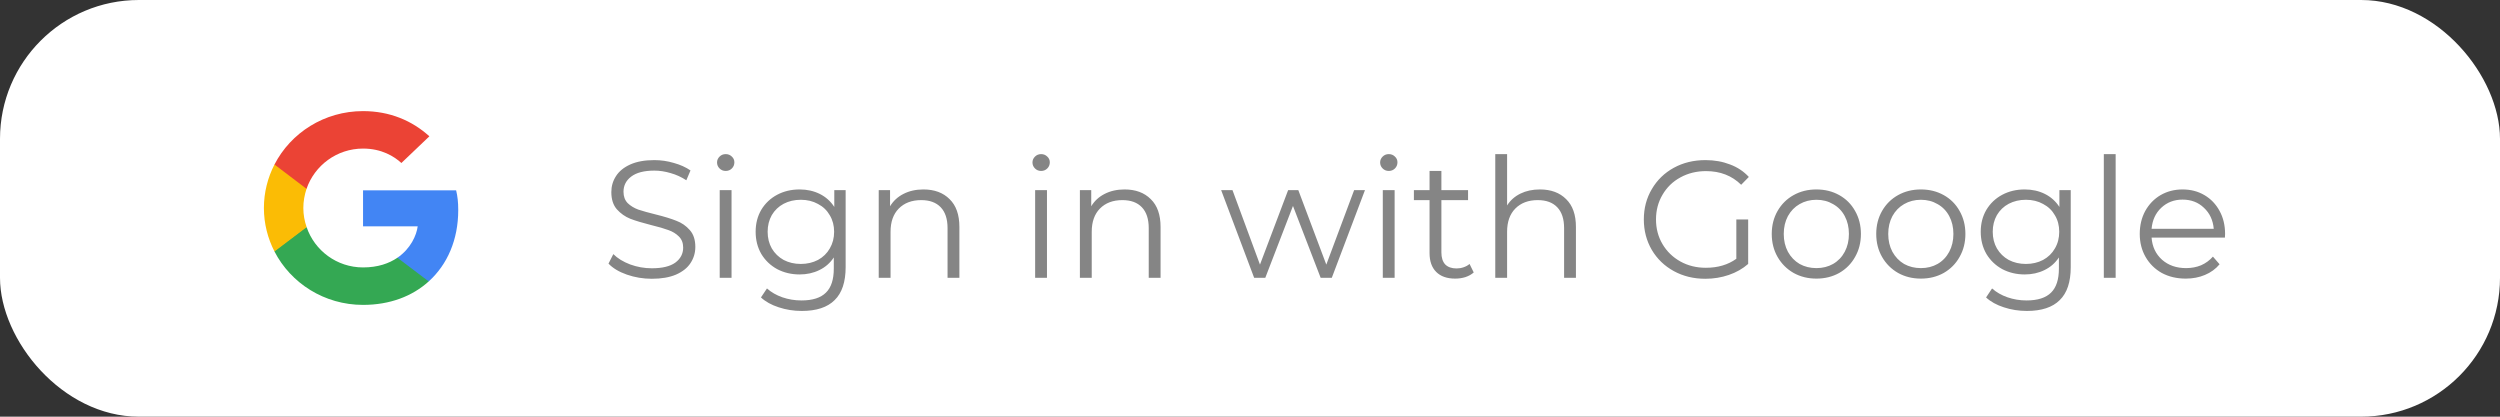 <svg width="180" height="30" viewBox="0 0 180 30" fill="none" xmlns="http://www.w3.org/2000/svg">
<rect x="0" y="0" width="180" height="30" fill="#333333" stroke="none"/>
<rect width="180" height="30" rx="10" fill="white"/>
<path d="M46.932 20.072C46.308 20.072 45.708 19.972 45.132 19.772C44.564 19.572 44.124 19.308 43.812 18.98L44.16 18.296C44.464 18.6 44.868 18.848 45.372 19.04C45.876 19.224 46.396 19.316 46.932 19.316C47.684 19.316 48.248 19.18 48.624 18.908C49 18.628 49.188 18.268 49.188 17.828C49.188 17.492 49.084 17.224 48.876 17.024C48.676 16.824 48.428 16.672 48.132 16.568C47.836 16.456 47.424 16.336 46.896 16.208C46.264 16.048 45.76 15.896 45.384 15.752C45.008 15.6 44.684 15.372 44.412 15.068C44.148 14.764 44.016 14.352 44.016 13.832C44.016 13.408 44.128 13.024 44.352 12.68C44.576 12.328 44.92 12.048 45.384 11.84C45.848 11.632 46.424 11.528 47.112 11.528C47.592 11.528 48.06 11.596 48.516 11.732C48.98 11.86 49.38 12.04 49.716 12.272L49.416 12.98C49.064 12.748 48.688 12.576 48.288 12.464C47.888 12.344 47.496 12.284 47.112 12.284C46.376 12.284 45.82 12.428 45.444 12.716C45.076 12.996 44.892 13.36 44.892 13.808C44.892 14.144 44.992 14.416 45.192 14.624C45.4 14.824 45.656 14.98 45.96 15.092C46.272 15.196 46.688 15.312 47.208 15.44C47.824 15.592 48.32 15.744 48.696 15.896C49.08 16.04 49.404 16.264 49.668 16.568C49.932 16.864 50.064 17.268 50.064 17.78C50.064 18.204 49.948 18.592 49.716 18.944C49.492 19.288 49.144 19.564 48.672 19.772C48.2 19.972 47.62 20.072 46.932 20.072ZM51.819 13.688H52.671V20H51.819V13.688ZM52.251 12.308C52.075 12.308 51.927 12.248 51.807 12.128C51.687 12.008 51.627 11.864 51.627 11.696C51.627 11.536 51.687 11.396 51.807 11.276C51.927 11.156 52.075 11.096 52.251 11.096C52.427 11.096 52.575 11.156 52.695 11.276C52.815 11.388 52.875 11.524 52.875 11.684C52.875 11.86 52.815 12.008 52.695 12.128C52.575 12.248 52.427 12.308 52.251 12.308ZM60.886 13.688V19.232C60.886 20.304 60.621 21.096 60.093 21.608C59.574 22.128 58.785 22.388 57.73 22.388C57.145 22.388 56.59 22.3 56.062 22.124C55.541 21.956 55.117 21.72 54.789 21.416L55.221 20.768C55.526 21.04 55.894 21.252 56.325 21.404C56.766 21.556 57.225 21.632 57.706 21.632C58.505 21.632 59.093 21.444 59.469 21.068C59.846 20.7 60.033 20.124 60.033 19.34V18.536C59.77 18.936 59.422 19.24 58.989 19.448C58.566 19.656 58.093 19.76 57.574 19.76C56.981 19.76 56.441 19.632 55.953 19.376C55.474 19.112 55.093 18.748 54.813 18.284C54.541 17.812 54.406 17.28 54.406 16.688C54.406 16.096 54.541 15.568 54.813 15.104C55.093 14.64 55.474 14.28 55.953 14.024C56.434 13.768 56.974 13.64 57.574 13.64C58.109 13.64 58.593 13.748 59.026 13.964C59.458 14.18 59.806 14.492 60.069 14.9V13.688H60.886ZM57.657 19.004C58.114 19.004 58.526 18.908 58.894 18.716C59.261 18.516 59.545 18.24 59.745 17.888C59.953 17.536 60.057 17.136 60.057 16.688C60.057 16.24 59.953 15.844 59.745 15.5C59.545 15.148 59.261 14.876 58.894 14.684C58.533 14.484 58.121 14.384 57.657 14.384C57.202 14.384 56.789 14.48 56.422 14.672C56.062 14.864 55.778 15.136 55.569 15.488C55.37 15.84 55.27 16.24 55.27 16.688C55.27 17.136 55.37 17.536 55.569 17.888C55.778 18.24 56.062 18.516 56.422 18.716C56.789 18.908 57.202 19.004 57.657 19.004ZM66.484 13.64C67.276 13.64 67.904 13.872 68.368 14.336C68.84 14.792 69.076 15.46 69.076 16.34V20H68.224V16.424C68.224 15.768 68.06 15.268 67.732 14.924C67.404 14.58 66.936 14.408 66.328 14.408C65.648 14.408 65.108 14.612 64.708 15.02C64.316 15.42 64.12 15.976 64.12 16.688V20H63.268V13.688H64.084V14.852C64.316 14.468 64.636 14.172 65.044 13.964C65.46 13.748 65.94 13.64 66.484 13.64ZM74.53 13.688H75.382V20H74.53V13.688ZM74.962 12.308C74.786 12.308 74.638 12.248 74.518 12.128C74.398 12.008 74.338 11.864 74.338 11.696C74.338 11.536 74.398 11.396 74.518 11.276C74.638 11.156 74.786 11.096 74.962 11.096C75.138 11.096 75.286 11.156 75.406 11.276C75.526 11.388 75.586 11.524 75.586 11.684C75.586 11.86 75.526 12.008 75.406 12.128C75.286 12.248 75.138 12.308 74.962 12.308ZM80.969 13.64C81.76 13.64 82.388 13.872 82.853 14.336C83.325 14.792 83.561 15.46 83.561 16.34V20H82.709V16.424C82.709 15.768 82.544 15.268 82.216 14.924C81.888 14.58 81.421 14.408 80.812 14.408C80.132 14.408 79.593 14.612 79.192 15.02C78.8 15.42 78.605 15.976 78.605 16.688V20H77.752V13.688H78.569V14.852C78.8 14.468 79.121 14.172 79.528 13.964C79.945 13.748 80.424 13.64 80.969 13.64ZM98.278 13.688L95.89 20H95.086L93.094 14.828L91.102 20H90.298L87.922 13.688H88.738L90.718 19.052L92.746 13.688H93.478L95.494 19.052L97.498 13.688H98.278ZM99.561 13.688H100.413V20H99.561V13.688ZM99.993 12.308C99.817 12.308 99.669 12.248 99.549 12.128C99.429 12.008 99.369 11.864 99.369 11.696C99.369 11.536 99.429 11.396 99.549 11.276C99.669 11.156 99.817 11.096 99.993 11.096C100.169 11.096 100.317 11.156 100.437 11.276C100.557 11.388 100.617 11.524 100.617 11.684C100.617 11.86 100.557 12.008 100.437 12.128C100.317 12.248 100.169 12.308 99.993 12.308ZM106.108 19.616C105.948 19.76 105.748 19.872 105.508 19.952C105.276 20.024 105.032 20.06 104.776 20.06C104.184 20.06 103.728 19.9 103.408 19.58C103.088 19.26 102.928 18.808 102.928 18.224V14.408H101.8V13.688H102.928V12.308H103.78V13.688H105.7V14.408H103.78V18.176C103.78 18.552 103.872 18.84 104.056 19.04C104.248 19.232 104.52 19.328 104.872 19.328C105.048 19.328 105.216 19.3 105.376 19.244C105.544 19.188 105.688 19.108 105.808 19.004L106.108 19.616ZM110.875 13.64C111.667 13.64 112.295 13.872 112.759 14.336C113.231 14.792 113.467 15.46 113.467 16.34V20H112.615V16.424C112.615 15.768 112.451 15.268 112.123 14.924C111.795 14.58 111.327 14.408 110.719 14.408C110.039 14.408 109.499 14.612 109.099 15.02C108.707 15.42 108.511 15.976 108.511 16.688V20H107.659V11.096H108.511V14.792C108.743 14.424 109.063 14.14 109.471 13.94C109.879 13.74 110.347 13.64 110.875 13.64ZM125.016 15.8H125.868V19.004C125.476 19.348 125.012 19.612 124.476 19.796C123.94 19.98 123.376 20.072 122.784 20.072C121.944 20.072 121.188 19.888 120.516 19.52C119.844 19.152 119.316 18.644 118.932 17.996C118.548 17.34 118.356 16.608 118.356 15.8C118.356 14.992 118.548 14.264 118.932 13.616C119.316 12.96 119.844 12.448 120.516 12.08C121.188 11.712 121.948 11.528 122.796 11.528C123.436 11.528 124.024 11.632 124.56 11.84C125.096 12.04 125.548 12.34 125.916 12.74L125.364 13.304C124.7 12.648 123.856 12.32 122.832 12.32C122.152 12.32 121.536 12.472 120.984 12.776C120.44 13.072 120.012 13.488 119.7 14.024C119.388 14.552 119.232 15.144 119.232 15.8C119.232 16.456 119.388 17.048 119.7 17.576C120.012 18.104 120.44 18.52 120.984 18.824C121.528 19.128 122.14 19.28 122.82 19.28C123.684 19.28 124.416 19.064 125.016 18.632V15.8ZM130.782 20.06C130.174 20.06 129.626 19.924 129.138 19.652C128.65 19.372 128.266 18.988 127.986 18.5C127.706 18.012 127.566 17.46 127.566 16.844C127.566 16.228 127.706 15.676 127.986 15.188C128.266 14.7 128.65 14.32 129.138 14.048C129.626 13.776 130.174 13.64 130.782 13.64C131.39 13.64 131.938 13.776 132.426 14.048C132.914 14.32 133.294 14.7 133.566 15.188C133.846 15.676 133.986 16.228 133.986 16.844C133.986 17.46 133.846 18.012 133.566 18.5C133.294 18.988 132.914 19.372 132.426 19.652C131.938 19.924 131.39 20.06 130.782 20.06ZM130.782 19.304C131.23 19.304 131.63 19.204 131.982 19.004C132.342 18.796 132.622 18.504 132.822 18.128C133.022 17.752 133.122 17.324 133.122 16.844C133.122 16.364 133.022 15.936 132.822 15.56C132.622 15.184 132.342 14.896 131.982 14.696C131.63 14.488 131.23 14.384 130.782 14.384C130.334 14.384 129.93 14.488 129.57 14.696C129.218 14.896 128.938 15.184 128.73 15.56C128.53 15.936 128.43 16.364 128.43 16.844C128.43 17.324 128.53 17.752 128.73 18.128C128.938 18.504 129.218 18.796 129.57 19.004C129.93 19.204 130.334 19.304 130.782 19.304ZM138.305 20.06C137.697 20.06 137.149 19.924 136.661 19.652C136.173 19.372 135.789 18.988 135.509 18.5C135.229 18.012 135.089 17.46 135.089 16.844C135.089 16.228 135.229 15.676 135.509 15.188C135.789 14.7 136.173 14.32 136.661 14.048C137.149 13.776 137.697 13.64 138.305 13.64C138.913 13.64 139.461 13.776 139.949 14.048C140.437 14.32 140.817 14.7 141.089 15.188C141.369 15.676 141.509 16.228 141.509 16.844C141.509 17.46 141.369 18.012 141.089 18.5C140.817 18.988 140.437 19.372 139.949 19.652C139.461 19.924 138.913 20.06 138.305 20.06ZM138.305 19.304C138.753 19.304 139.153 19.204 139.505 19.004C139.865 18.796 140.145 18.504 140.345 18.128C140.545 17.752 140.645 17.324 140.645 16.844C140.645 16.364 140.545 15.936 140.345 15.56C140.145 15.184 139.865 14.896 139.505 14.696C139.153 14.488 138.753 14.384 138.305 14.384C137.857 14.384 137.453 14.488 137.093 14.696C136.741 14.896 136.461 15.184 136.253 15.56C136.053 15.936 135.953 16.364 135.953 16.844C135.953 17.324 136.053 17.752 136.253 18.128C136.461 18.504 136.741 18.796 137.093 19.004C137.453 19.204 137.857 19.304 138.305 19.304ZM149.093 13.688V19.232C149.093 20.304 148.829 21.096 148.301 21.608C147.781 22.128 146.993 22.388 145.937 22.388C145.353 22.388 144.797 22.3 144.269 22.124C143.749 21.956 143.325 21.72 142.997 21.416L143.429 20.768C143.733 21.04 144.101 21.252 144.533 21.404C144.973 21.556 145.433 21.632 145.913 21.632C146.713 21.632 147.301 21.444 147.677 21.068C148.053 20.7 148.241 20.124 148.241 19.34V18.536C147.977 18.936 147.629 19.24 147.197 19.448C146.773 19.656 146.301 19.76 145.781 19.76C145.189 19.76 144.649 19.632 144.161 19.376C143.681 19.112 143.301 18.748 143.021 18.284C142.749 17.812 142.613 17.28 142.613 16.688C142.613 16.096 142.749 15.568 143.021 15.104C143.301 14.64 143.681 14.28 144.161 14.024C144.641 13.768 145.181 13.64 145.781 13.64C146.317 13.64 146.801 13.748 147.233 13.964C147.665 14.18 148.013 14.492 148.277 14.9V13.688H149.093ZM145.865 19.004C146.321 19.004 146.733 18.908 147.101 18.716C147.469 18.516 147.753 18.24 147.953 17.888C148.161 17.536 148.265 17.136 148.265 16.688C148.265 16.24 148.161 15.844 147.953 15.5C147.753 15.148 147.469 14.876 147.101 14.684C146.741 14.484 146.329 14.384 145.865 14.384C145.409 14.384 144.997 14.48 144.629 14.672C144.269 14.864 143.985 15.136 143.777 15.488C143.577 15.84 143.477 16.24 143.477 16.688C143.477 17.136 143.577 17.536 143.777 17.888C143.985 18.24 144.269 18.516 144.629 18.716C144.997 18.908 145.409 19.004 145.865 19.004ZM151.475 11.096H152.327V20H151.475V11.096ZM160.194 17.108H154.914C154.962 17.764 155.214 18.296 155.67 18.704C156.126 19.104 156.702 19.304 157.398 19.304C157.79 19.304 158.15 19.236 158.478 19.1C158.806 18.956 159.09 18.748 159.33 18.476L159.81 19.028C159.53 19.364 159.178 19.62 158.754 19.796C158.338 19.972 157.878 20.06 157.374 20.06C156.726 20.06 156.15 19.924 155.646 19.652C155.15 19.372 154.762 18.988 154.482 18.5C154.202 18.012 154.062 17.46 154.062 16.844C154.062 16.228 154.194 15.676 154.458 15.188C154.73 14.7 155.098 14.32 155.562 14.048C156.034 13.776 156.562 13.64 157.146 13.64C157.73 13.64 158.254 13.776 158.718 14.048C159.182 14.32 159.546 14.7 159.81 15.188C160.074 15.668 160.206 16.22 160.206 16.844L160.194 17.108ZM157.146 14.372C156.538 14.372 156.026 14.568 155.61 14.96C155.202 15.344 154.97 15.848 154.914 16.472H159.39C159.334 15.848 159.098 15.344 158.682 14.96C158.274 14.568 157.762 14.372 157.146 14.372Z" fill="#858585"/>
<g clip-path="url(#clip0_0_343)">
<path d="M32.993 15.131C32.993 14.557 32.945 14.139 32.842 13.705H26.139V16.294H30.074C29.994 16.937 29.566 17.906 28.614 18.557L28.601 18.644L30.72 20.248L30.867 20.262C32.215 19.045 32.993 17.255 32.993 15.131Z" fill="#4285F4"/>
<path d="M26.14 21.952C28.067 21.952 29.685 21.332 30.867 20.262L28.614 18.557C28.011 18.968 27.202 19.255 26.14 19.255C24.252 19.255 22.649 18.038 22.078 16.356L21.995 16.363L19.791 18.029L19.762 18.107C20.936 20.386 23.347 21.952 26.14 21.952Z" fill="#34A853"/>
<path d="M22.078 16.356C21.927 15.922 21.84 15.457 21.84 14.976C21.84 14.495 21.927 14.03 22.07 13.596L22.066 13.504L19.835 11.811L19.762 11.845C19.278 12.79 19.001 13.852 19.001 14.976C19.001 16.1 19.278 17.162 19.762 18.107L22.078 16.356Z" fill="#FBBC05"/>
<path d="M26.14 10.697C27.48 10.697 28.384 11.263 28.9 11.736L30.915 9.814C29.677 8.69 28.067 8 26.14 8C23.347 8 20.936 9.566 19.762 11.845L22.07 13.596C22.649 11.914 24.252 10.697 26.14 10.697Z" fill="#EB4335"/>
</g>
<defs>
<clipPath id="clip0_0_343">
<rect width="14" height="14" fill="white" transform="translate(19 8)"/>
</clipPath>
</defs>
</svg>
